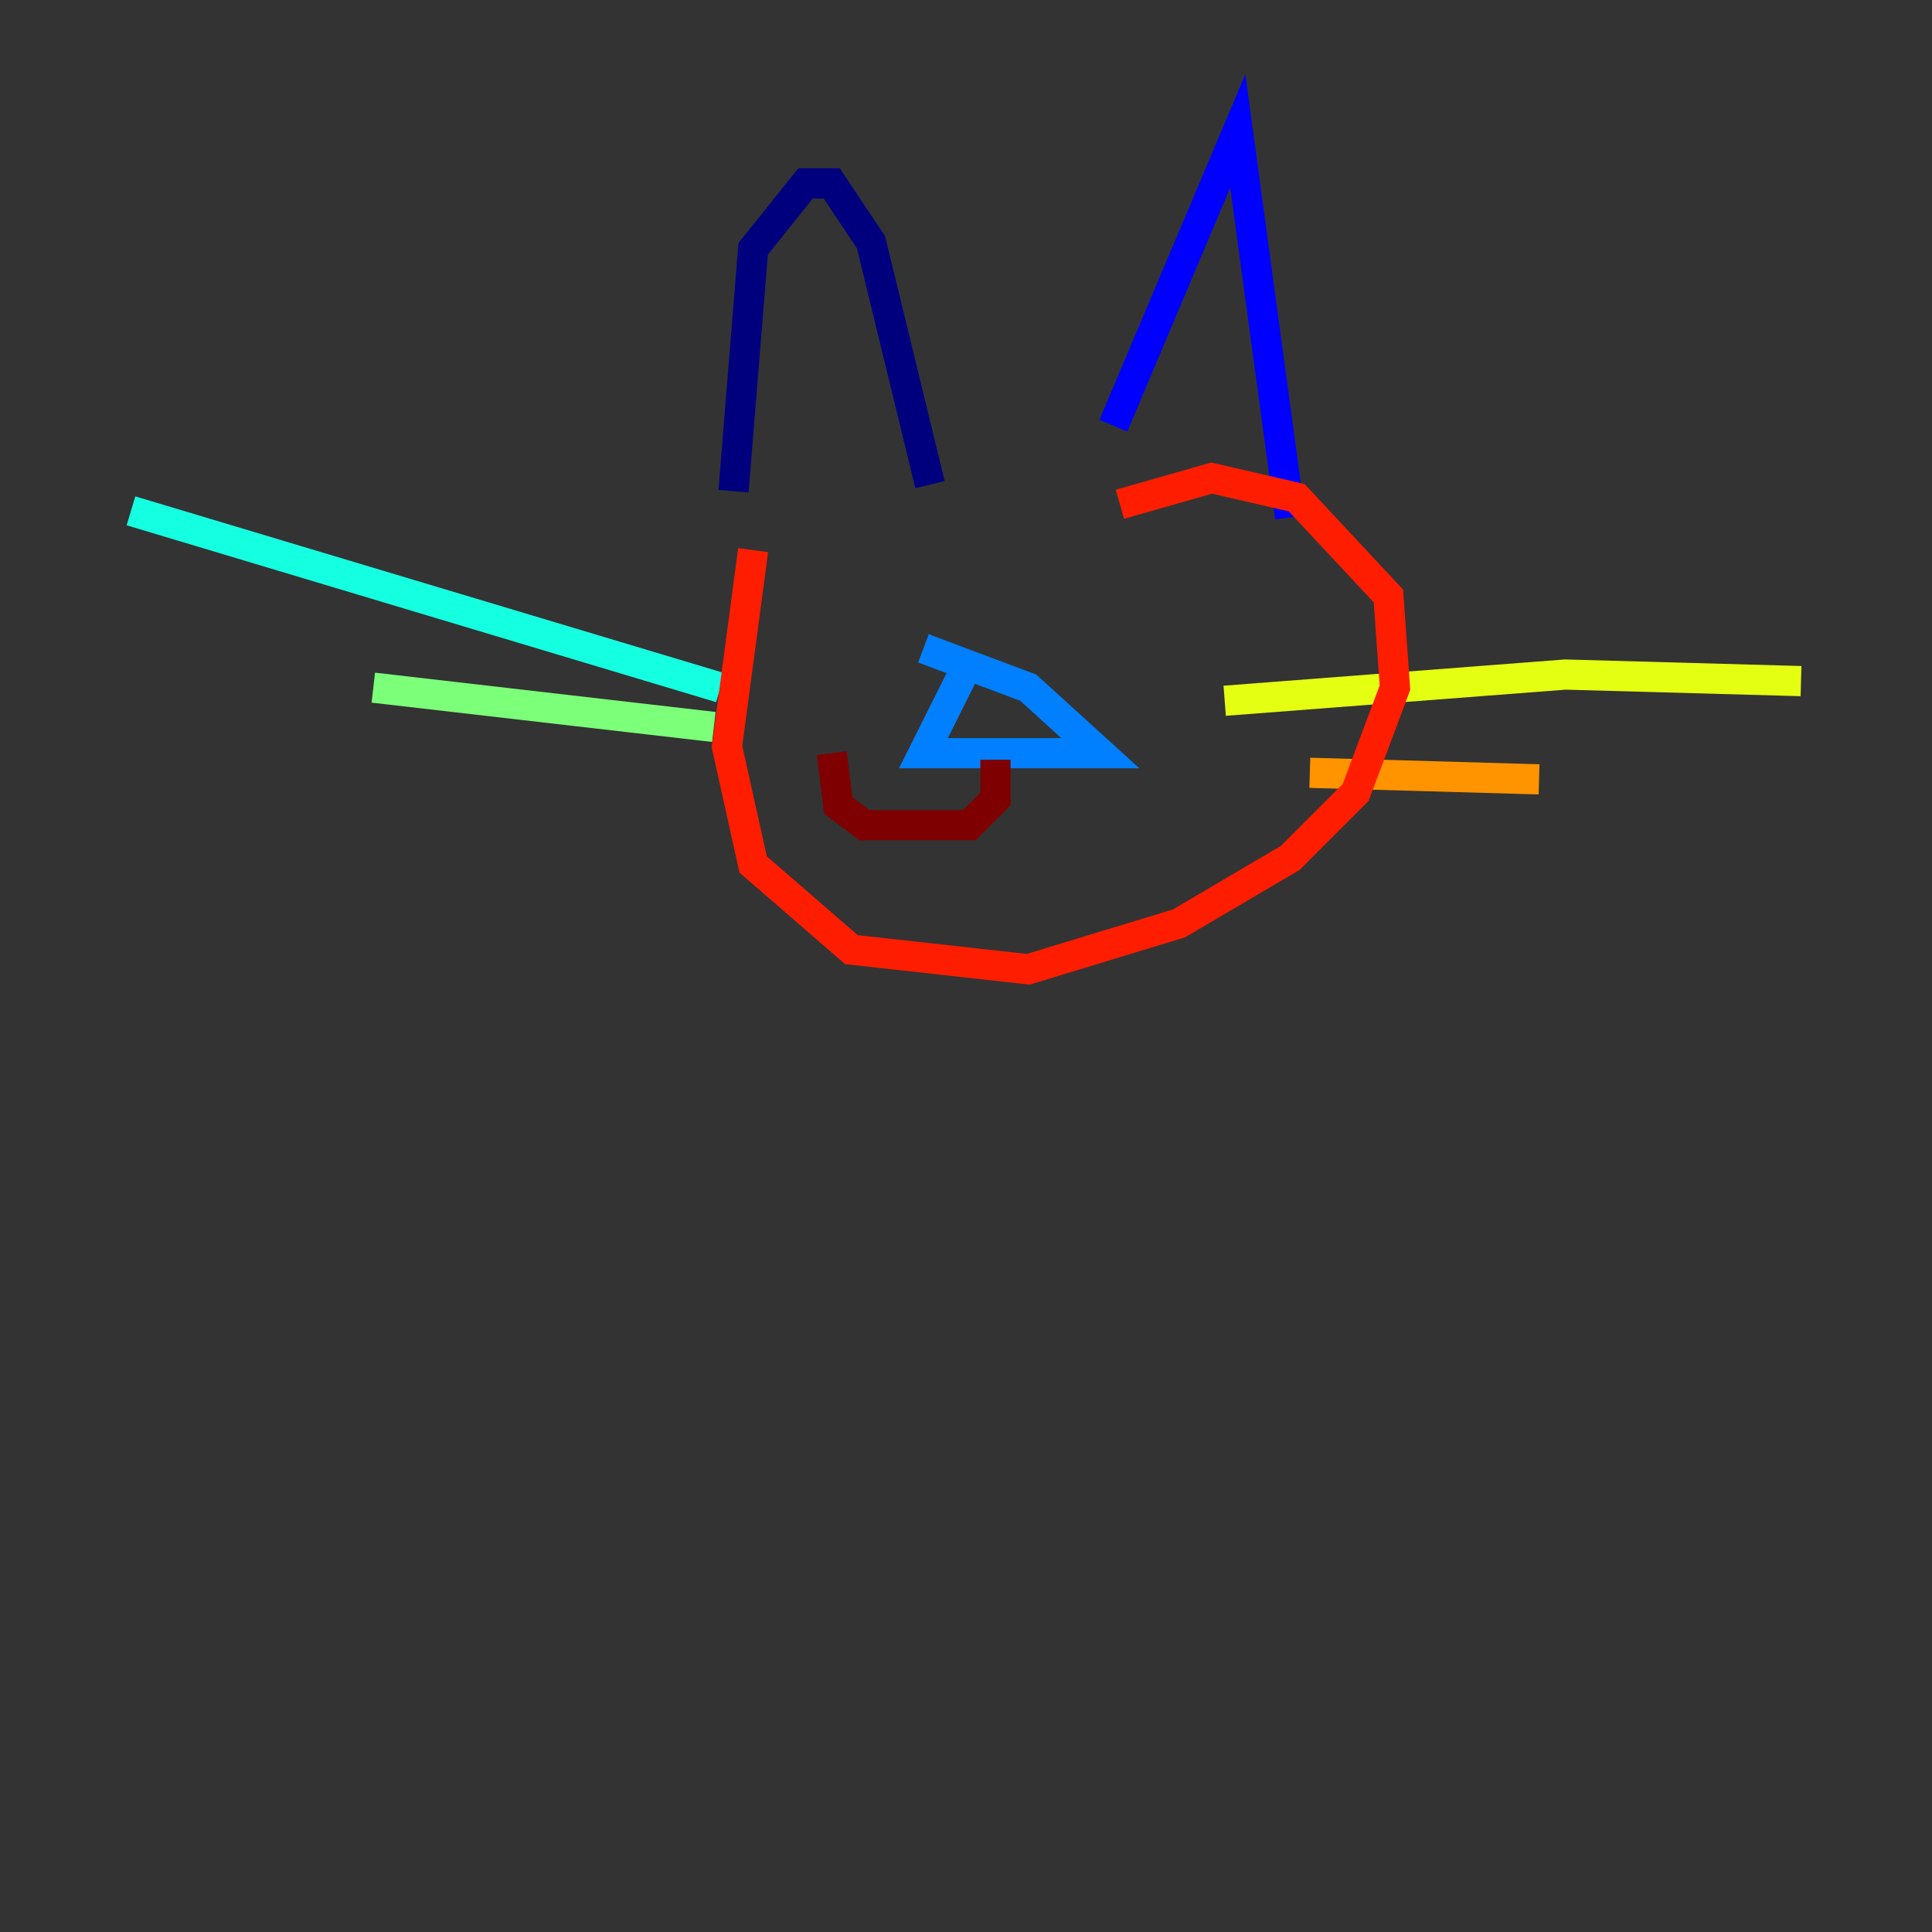 <?xml version="1.0" encoding="utf-8" ?>
<svg baseProfile="tiny" height="128" version="1.2" viewBox="0,0,128,128" width="128" xmlns="http://www.w3.org/2000/svg" xmlns:ev="http://www.w3.org/2001/xml-events" xmlns:xlink="http://www.w3.org/1999/xlink"><rect x="0" y="0" width="128" height="128" fill="#333333" stroke="none"/><defs /><polyline fill="none" points="48.597,32.542 49.898,16.488 53.37,12.149 55.105,12.149 57.709,16.054 61.614,32.108" stroke="#00007f" stroke-width="2" /><polyline fill="none" points="73.763,28.203 82.007,8.678 85.478,34.278" stroke="#0000ff" stroke-width="2" /><polyline fill="none" points="64.217,43.824 61.18,49.898 72.895,49.898 68.122,45.559 61.18,42.956" stroke="#0080ff" stroke-width="2" /><polyline fill="none" points="47.729,45.559 8.678,33.844" stroke="#15ffe1" stroke-width="2" /><polyline fill="none" points="47.295,48.163 24.732,45.559" stroke="#7cff79" stroke-width="2" /><polyline fill="none" points="81.139,46.427 103.702,44.691 119.322,45.125" stroke="#e4ff12" stroke-width="2" /><polyline fill="none" points="86.78,51.2 101.966,51.634" stroke="#ff9400" stroke-width="2" /><polyline fill="none" points="49.898,36.447 48.163,49.464 49.898,57.275 56.407,62.915 68.122,64.217 78.102,61.18 85.478,56.841 89.817,52.502 92.42,45.559 91.986,39.485 85.912,32.976 80.271,31.675 74.197,33.41" stroke="#ff1d00" stroke-width="2" /><polyline fill="none" points="65.953,50.332 65.953,52.936 64.217,54.671 57.275,54.671 55.539,53.37 55.105,49.898" stroke="#7f0000" stroke-width="2" /></svg>